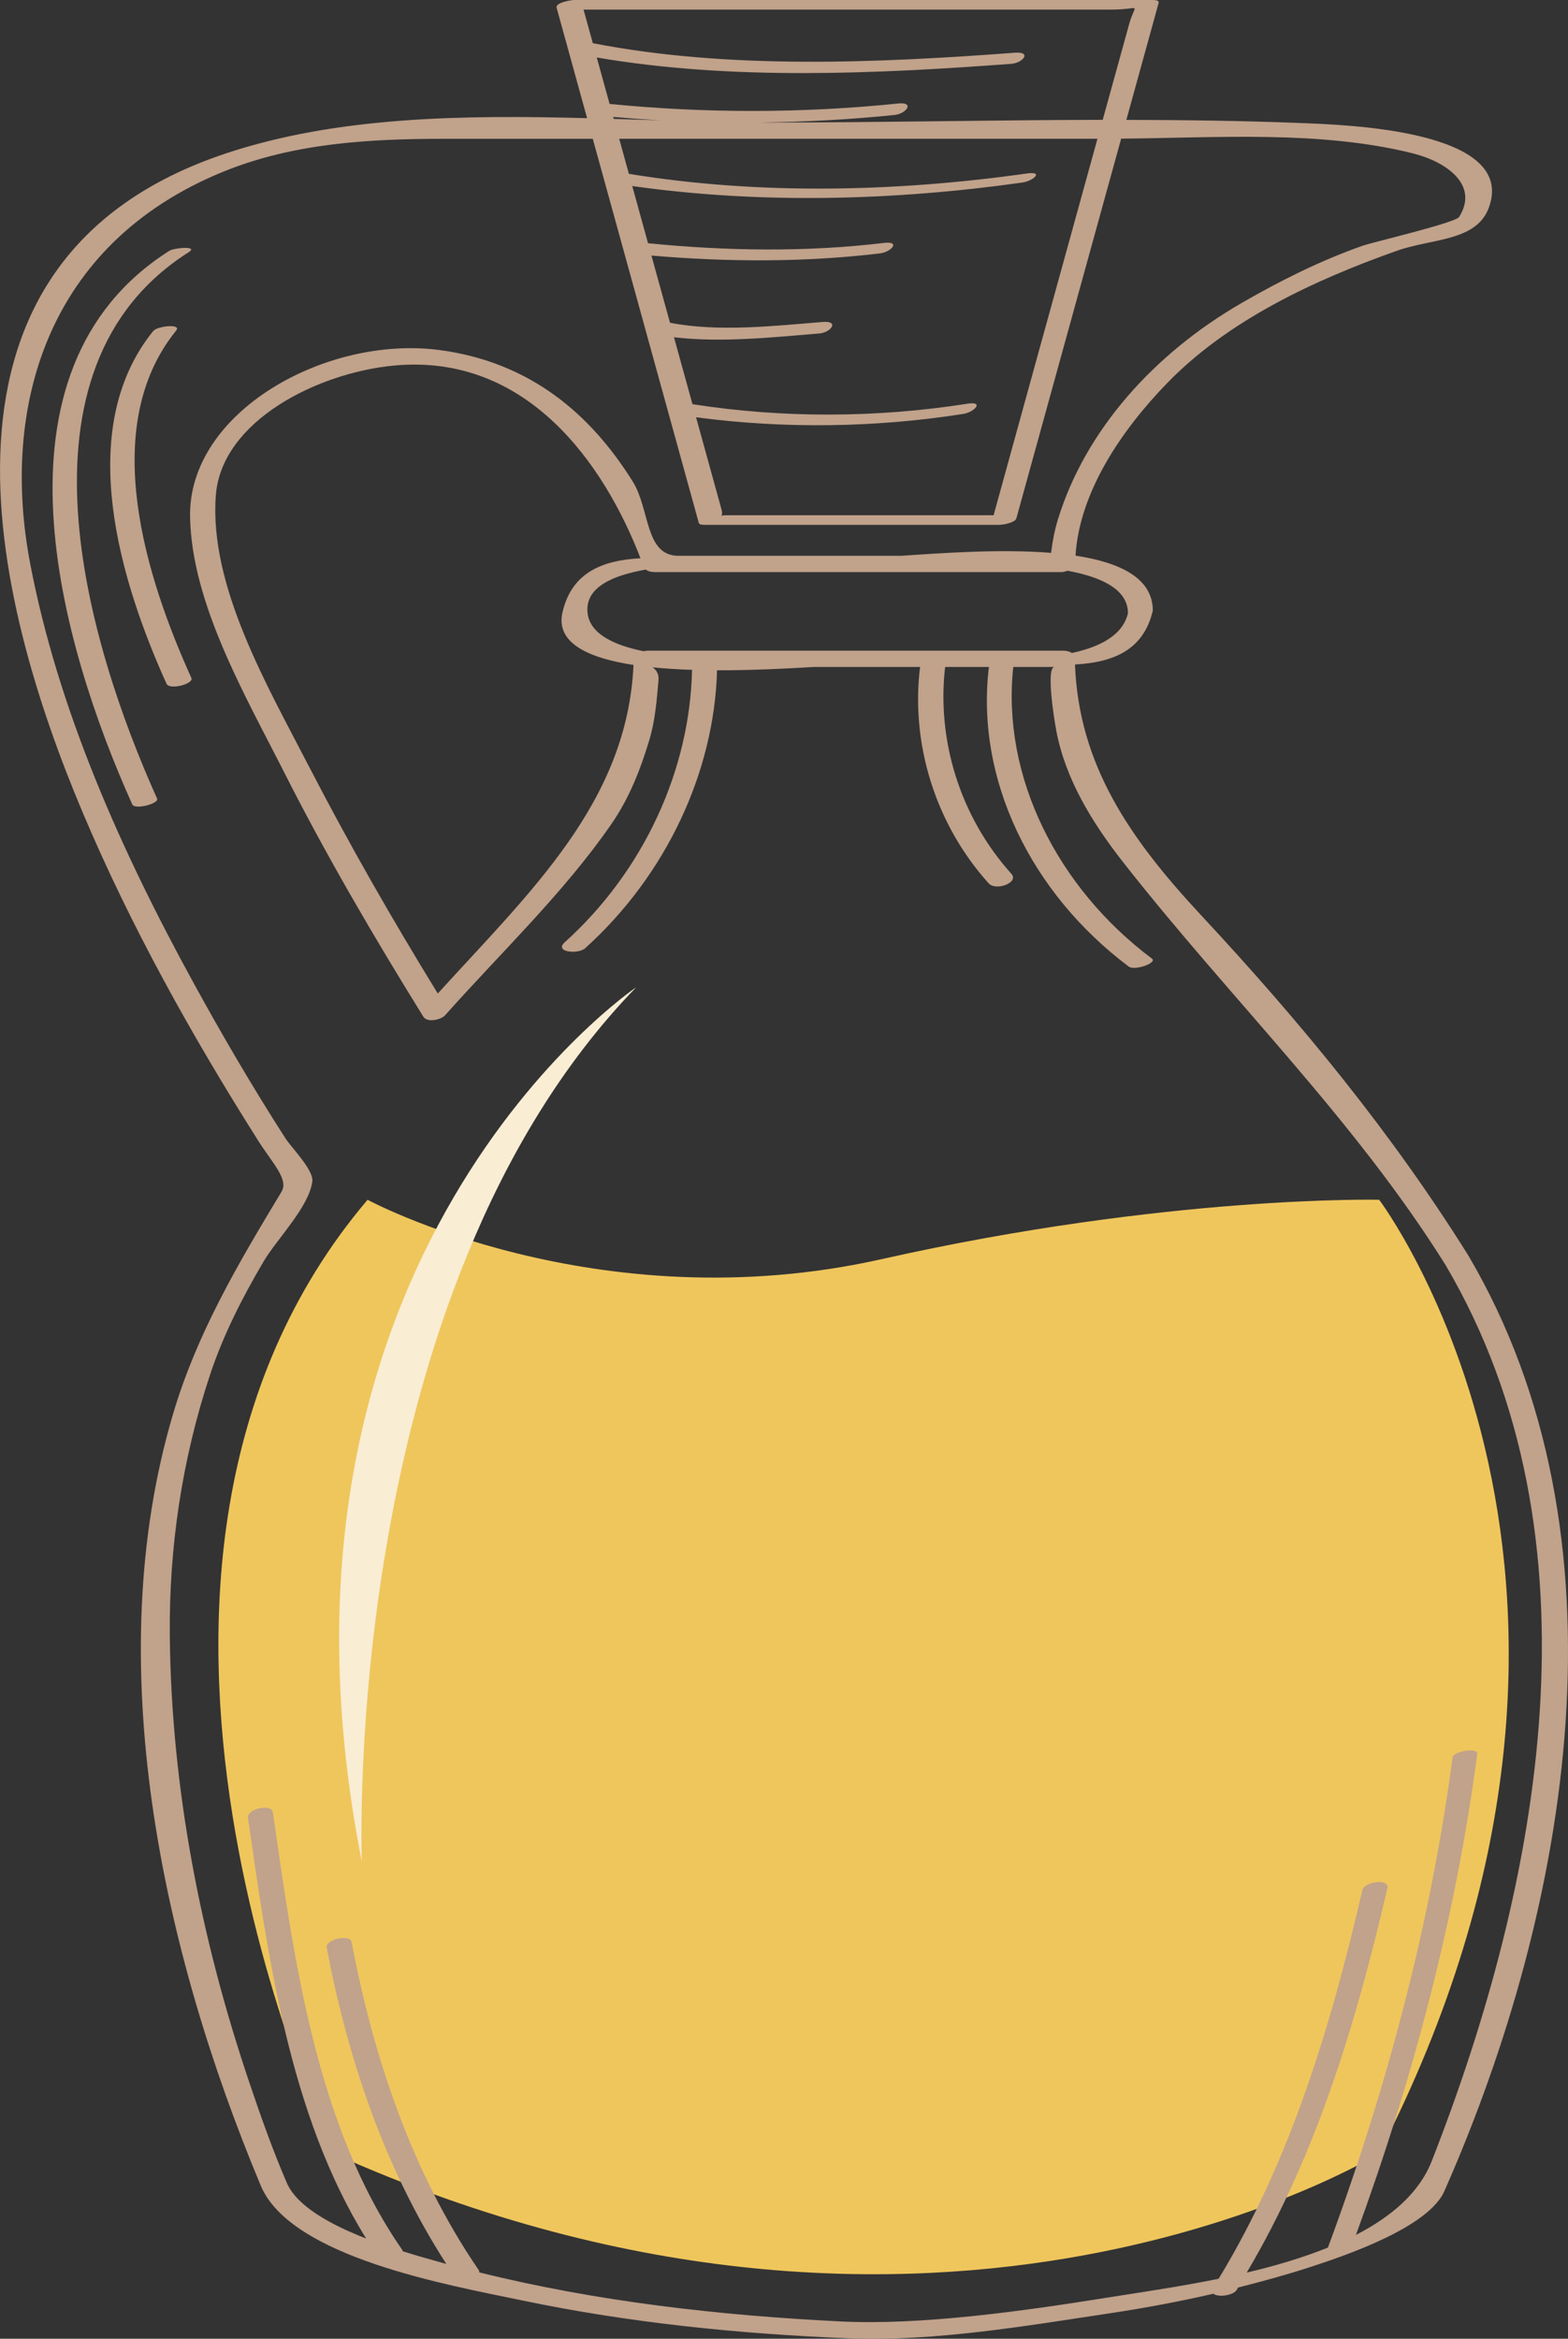 <svg version="1.1" id="图层_1" x="0px" y="0px" width="103.199px" height="153.833px" viewBox="0 0 103.199 153.833" enable-background="new 0 0 103.199 153.833" xml:space="preserve" xmlns="http://www.w3.org/2000/svg" xmlns:xlink="http://www.w3.org/1999/xlink" xmlns:xml="http://www.w3.org/XML/1998/namespace">
  <rect x="0" y="0" width="103.199" height="153.833" fill="#333333" stroke="none"/>
  <path fill="#EFC65C" d="M24.192,78.916c0,0,15.045,8.127,33.854,3.901c18.808-4.226,32.726-3.901,32.726-3.901
	s19.184,25.352,0,62.729c0,0-28.965,17.877-68.837,0C21.935,141.645,3.504,103.293,24.192,78.916z" class="color c1"/>
  <path fill="#F9EDD4" d="M41.871,64.939c0,0-25.954,17.551-18.055,57.53C23.816,122.469,22.312,85.09,41.871,64.939z" class="color c2"/>
  <path fill="#C1A28B" d="M96.637,82.577c-5.015-8.018-10.972-15.278-17.57-22.36c-4.726-5.069-8.061-9.909-8.316-16.509
	c2.604-0.144,4.522-0.994,5.122-3.543c0-2.15-2.175-3.174-5.086-3.617c0.256-4.173,3.012-8.235,6.011-11.33
	c3.959-4.085,9.519-6.733,15.137-8.723c2.308-0.816,5.238-0.609,6.055-2.837C99.865,8.53,88.5,8.205,85.538,8.09
	c-3.791-0.148-7.597-0.198-11.406-0.204c0.707-2.562,1.415-5.124,2.122-7.685C76.313-0.014,75.936,0,75.789,0
	c-5.942,0-11.885,0-17.827,0c-6.723,0-13.445,0-20.167,0c-0.221,0-1.254,0.174-1.162,0.506c0.669,2.422,1.338,4.844,2.007,7.266
	c-8.145-0.212-16.428-0.124-23.772,2.319c-21.033,6.994-15.35,29.363-9.396,43.423c3.138,7.413,7.131,14.58,11.511,21.5
	c0.938,1.482,2.035,2.561,1.545,3.373c-2.895,4.793-5.571,9.334-7.135,14.606c-4.841,16.305-0.756,35.176,5.766,50.762
	c1.982,4.742,12.44,6.561,17.229,7.561c7.002,1.465,14.315,2.209,21.511,2.488c5.643,0.219,11.687-0.828,17.209-1.656
	c2.273-0.343,4.526-0.766,6.752-1.277c0.294,0.25,1.297,0.125,1.531-0.246c0.033-0.053,0.061-0.109,0.094-0.162
	c1.605-0.404,3.199-0.842,4.769-1.352c2.409-0.785,7.761-2.619,8.809-4.99C103.346,125.358,107.532,101.059,96.637,82.577z
	 M28.813,65.349c-3.012-4.9-5.862-9.874-8.481-14.94c-2.73-5.284-6.582-11.875-6.126-17.831c0.375-4.903,6.723-8.071,11.749-8.535
	c8.748-0.808,13.814,6.496,16.199,12.676c-2.608,0.143-4.53,0.991-5.131,3.545c-0.474,2.014,1.664,3.013,4.672,3.474
	C41.281,52.752,34.931,58.623,28.813,65.349z M74.237,40.338c-0.332,1.41-1.765,2.197-3.692,2.614
	c-0.146-0.106-0.358-0.153-0.579-0.153c-9.115,0-18.232,0-27.349,0c-0.074,0-0.161,0.016-0.247,0.038
	c-2.181-0.442-3.712-1.271-3.712-2.749c0-1.456,1.604-2.233,3.847-2.623c0.155,0.128,0.397,0.165,0.618,0.165
	c8.912,0,17.826,0,26.739,0c0.116,0,0.257-0.038,0.394-0.089C72.576,37.968,74.237,38.801,74.237,40.338z M65.969,31.81
	c-0.182,0.66-0.364,1.32-0.547,1.98c-0.01,0.038-0.013,0.067-0.019,0.1c-4.322,0-8.645,0-12.967,0c-1.552,0-3.104,0-4.655,0
	c-0.217,0-0.292,0.031-0.312,0.043c0.026-0.021,0.101-0.124,0.011-0.449c-0.471-1.707-0.943-3.415-1.415-5.122
	c-0.084-0.305-0.168-0.61-0.253-0.916c5.806,0.776,11.848,0.684,17.598-0.222c0.718-0.114,1.396-0.848,0.26-0.669
	c-5.926,0.934-12.152,0.963-18.095,0.03c-0.405-1.467-0.811-2.935-1.216-4.402c3.118,0.372,6.531-0.002,9.55-0.246
	c0.788-0.064,1.365-0.851,0.229-0.758c-3.161,0.255-6.857,0.674-10.042,0.05c-0.407-1.473-0.813-2.946-1.221-4.419
	c4.991,0.429,10.085,0.452,15.044-0.144c0.74-0.089,1.392-0.823,0.253-0.687c-5.111,0.613-10.394,0.531-15.521,0.02
	c-0.347-1.254-0.692-2.508-1.039-3.762c8.461,1.199,17.284,0.956,25.695-0.233c0.688-0.097,1.428-0.756,0.282-0.593
	c-8.568,1.212-17.621,1.429-26.199,0.023c-0.212-0.769-0.425-1.537-0.637-2.306c4.72,0,9.438,0,14.158,0c5.772,0,11.546,0,17.319,0
	c-1.432,5.185-2.863,10.372-4.296,15.556C67.28,27.061,66.625,29.436,65.969,31.81z M74.314,1.593c-0.553,2.001-1.105,4-1.658,6
	c-0.026,0.096-0.053,0.192-0.079,0.289C65.268,7.894,57.943,8.06,50.666,8.06c-0.202,0-0.407-0.004-0.61-0.005
	c2.95-0.034,5.896-0.192,8.814-0.492c0.779-0.08,1.368-0.872,0.232-0.754c-6.266,0.645-12.703,0.648-18.981,0.027
	C39.84,5.817,39.559,4.8,39.277,3.782c8.87,1.519,18.389,1.077,27.277,0.417c0.777-0.058,1.377-0.816,0.238-0.731
	c-9.04,0.674-18.816,1.114-27.775-0.627c-0.203-0.736-0.406-1.472-0.61-2.208c6.289,0,12.577,0,18.865,0c5.276,0,10.553,0,15.828,0
	C75.205,0.631,74.733,0.077,74.314,1.593z M40.358,7.693c1.032,0.089,2.067,0.166,3.104,0.223c-1.019-0.032-2.042-0.064-3.069-0.095
	C40.382,7.778,40.37,7.736,40.358,7.693z M94.233,142.141c-0.822,2.098-2.661,3.662-4.99,4.861
	c3.761-10.267,6.57-20.921,7.982-31.627c0.061-0.465-1.571-0.184-1.623,0.213c-1.441,10.922-4.329,21.793-8.204,32.248
	c-1.674,0.674-3.496,1.211-5.344,1.645c4.645-7.825,7.276-16.723,9.259-25.291c0.148-0.643-1.516-0.438-1.648,0.135
	c-2.007,8.678-4.671,17.694-9.46,25.562c-2.691,0.546-5.313,0.917-7.411,1.253c-5.496,0.881-12.196,1.813-17.438,1.555
	c-7.992-0.393-16.094-1.309-23.81-3.227c0-0.051-0.005-0.104-0.042-0.158c-4.453-6.498-6.96-14.158-8.366-21.584
	c-0.097-0.514-1.739-0.172-1.635,0.379c1.354,7.15,3.76,14.449,7.871,20.805c-0.044-0.013-0.089-0.022-0.133-0.035
	c-0.738-0.205-1.699-0.471-2.738-0.797c-0.011-0.029-0.006-0.059-0.026-0.088c-5.731-8.23-7.162-19.402-8.52-28.797
	c-0.082-0.566-1.724-0.229-1.636,0.379c1.302,9.004,2.701,19.506,7.775,27.667c-2.339-0.911-4.557-2.121-5.22-3.661
	c-0.916-2.125-1.687-4.297-2.424-6.475c-3.243-9.557-5.171-19.496-5.276-29.463c-0.061-5.813,0.793-11.619,2.646-17.207
	c0.857-2.588,2.11-5.057,3.521-7.449c0.877-1.488,3.005-3.601,3.214-5.284c0.091-0.741-1.379-2.221-1.76-2.811
	c-2.15-3.34-4.146-6.752-6.04-10.204c-4.813-8.77-8.933-18.008-10.771-27.616C0.024,26.808,3.053,16.039,14.698,11.292
	c4.61-1.877,9.579-2.162,14.569-2.162c3.249,0,6.498,0,9.747,0c2.325,8.421,4.651,16.843,6.977,25.265
	c0.041,0.148,0.357,0.127,0.474,0.127c6.426,0,12.851,0,19.276,0c0.273,0,1.071-0.134,1.153-0.431
	c2.299-8.325,4.598-16.647,6.896-24.971c6.33-0.054,13.074-0.552,19.165,0.959c2.279,0.566,4.393,2.095,3.08,4.189
	c-0.245,0.393-5.691,1.659-6.382,1.905c-2.802,0.991-5.422,2.308-7.934,3.756c-5.781,3.339-10.274,8.372-12.077,14.192
	c-0.229,0.733-0.371,1.487-0.465,2.244c-3.314-0.268-7.167,0.011-9.854,0.193c-2.709,0-5.418,0-8.127,0c-2.18,0-4.359,0-6.538,0
	c-2.229,0-1.865-3.044-3.013-4.884c-2.778-4.451-6.759-7.854-12.696-8.647c-7.47-0.999-16.574,4.064-16.439,10.98
	c0.11,5.694,3.604,11.681,6.186,16.78c2.77,5.474,5.9,10.819,9.165,16.085c0.263,0.424,1.173,0.2,1.435-0.094
	c3.692-4.143,7.812-8.053,10.928-12.553c1.199-1.731,1.931-3.623,2.516-5.563c0.384-1.274,0.483-2.604,0.6-3.909
	c0.048-0.547-0.272-0.771-0.387-0.858c0.832,0.084,1.706,0.137,2.594,0.165c-0.137,6.558-3.156,13.214-8.385,17.926
	c-0.705,0.637,0.878,0.81,1.356,0.38c5.327-4.802,8.493-11.588,8.676-18.277c2.364,0.006,4.683-0.118,6.406-0.22
	c2.318,0,4.637,0,6.955,0c-0.617,4.988,0.961,10.288,4.517,14.236c0.468,0.519,2.021-0.045,1.493-0.631
	c-3.403-3.779-4.918-8.824-4.36-13.605c0.799,0,1.598,0,2.396,0c0.161,0,0.323,0,0.485,0c-0.896,7.397,2.772,14.884,9.203,19.707
	c0.393,0.295,1.9-0.243,1.527-0.522c-6.236-4.677-9.904-11.989-9.126-19.184c0.906,0,1.812,0,2.718,0
	c-0.57,0-0.05,3.324,0.112,4.187c0.594,3.165,2.337,6.023,4.392,8.645c7.051,8.996,15.184,16.843,21.23,26.509
	C105.703,101.124,101.416,123.829,94.233,142.141z M10.34,52.528c0.145,0.323-1.463,0.764-1.636,0.38
	c-4.69-10.423-9.993-28.528,2.44-36.41c0.318-0.201,1.961-0.344,1.269,0.095C0.311,24.264,5.77,42.377,10.34,52.528z M12.597,44.598
	c0.172,0.383-1.438,0.814-1.636,0.379c-2.972-6.572-6.16-16.687-0.875-23.205c0.269-0.331,1.895-0.503,1.506-0.024
	C6.405,28.145,9.674,38.134,12.597,44.598z" class="color c3"/>
</svg>